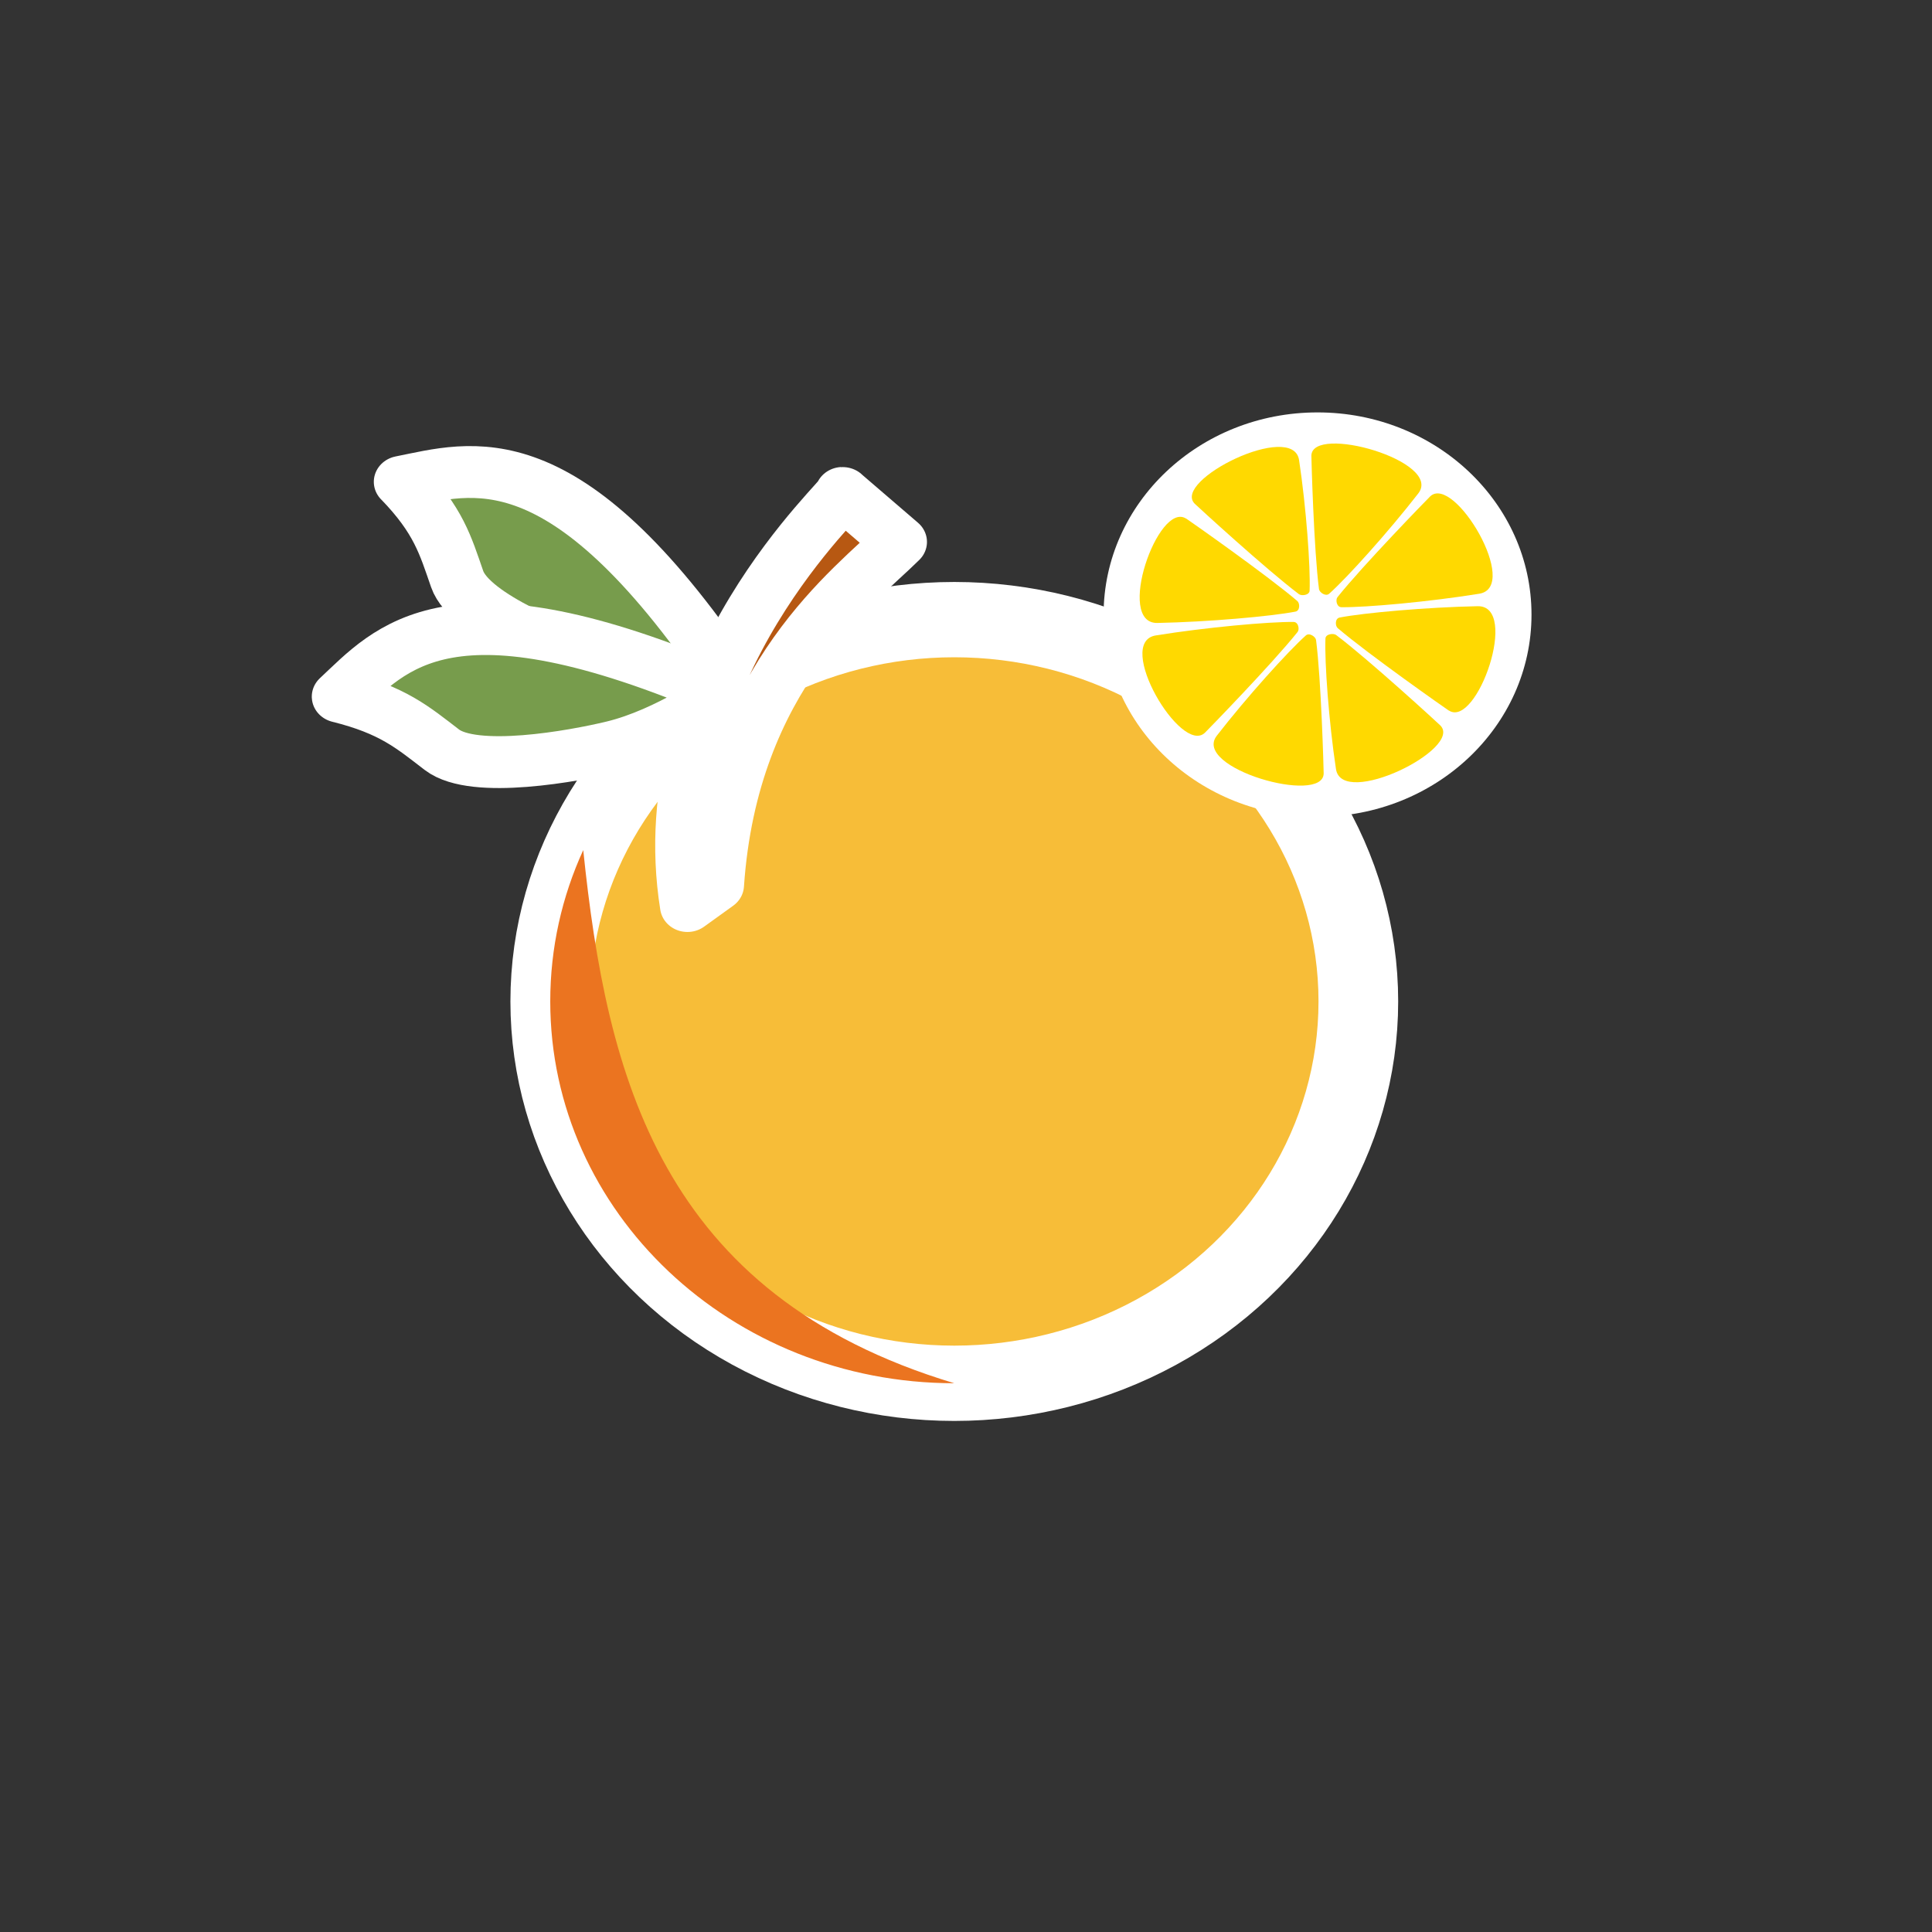 <?xml version="1.0" encoding="utf-8"?>
<svg viewBox="0 0 500 500" xmlns="http://www.w3.org/2000/svg">
  <rect x="0" y="0" width="500" height="500" fill="#333333" stroke="none"/>
  <g id="layer2" style="display: inline;" transform="matrix(14.953, 0, 0, 14.131, -131.175, 17.592)">
    <circle style="fill:#f7bd38;fill-opacity:1;stroke:#ffffff;stroke-width:1.379;stroke-linecap:round;stroke-linejoin:round;stroke-miterlimit:4;stroke-dasharray:none;stroke-dashoffset:21;stroke-opacity:1;paint-order:stroke markers fill" id="path978" cx="25.289" cy="17.096" r="6.993"/>
    <g id="g56883" style="stroke:#ffffff;stroke-opacity:1" transform="matrix(1.379,0,0,1.379,-9.374,-4.432)">
      <g id="g47028" transform="matrix(0.862,0,0,0.862,2.68,2.546)" style="stroke:#ffffff;stroke-opacity:1">
        <path id="rect10991" style="fill:#779c4c;fill-opacity:1;stroke:#ffffff;stroke-width:0.799;stroke-linecap:round;stroke-linejoin:round;stroke-dashoffset:21;stroke-opacity:1;paint-order:stroke markers fill" d="m 17.999,7.151 c 1.028,-0.214 2.358,-0.728 4.748,2.996 0,0 -1.013,0.081 -1.812,-0.185 -0.565,-0.189 -1.935,-0.741 -2.122,-1.313 -0.171,-0.52 -0.269,-0.903 -0.813,-1.498 z"/>
        <path id="path14876" style="fill:#779c4c;fill-opacity:1;stroke:#ffffff;stroke-width:0.799;stroke-linecap:round;stroke-linejoin:round;stroke-dashoffset:21;stroke-opacity:1;paint-order:stroke markers fill" d="m 17.096,10.46 c 0.748,-0.737 1.587,-1.89 5.614,-0.054 0,0 -0.808,0.618 -1.624,0.826 -0.577,0.147 -2.027,0.426 -2.495,0.047 -0.425,-0.345 -0.715,-0.613 -1.495,-0.818 z"/>
        <path id="rect10507" style="fill:#b75812;stroke:#ffffff;stroke-width:0.799;stroke-linecap:round;stroke-linejoin:round;stroke-dashoffset:21;stroke-opacity:1;paint-order:stroke markers fill" d="m 24.424,7.322 0.83,0.755 c -0.658,0.692 -2.457,2.064 -2.664,5.287 l -0.424,0.323 c -0.554,-3.667 2.371,-6.372 2.258,-6.365 z"/>
      </g>
    </g>
    <circle style="fill:#ffffff;fill-opacity:1;stroke:none;stroke-width:1.453;stroke-linecap:round;stroke-linejoin:round;stroke-miterlimit:4;stroke-dasharray:none;stroke-dashoffset:21;stroke-opacity:1;paint-order:markers fill stroke" id="circle33788" cx="31.576" cy="10.011" r="3.703"/>
    <g id="g44003" style="fill:#ffd900;fill-opacity:1" transform="matrix(1.023,0,0,1.023,30.839,20.744)">
      <g id="g35319" transform="translate(7.618,-15.866)" style="fill:#ffd900;fill-opacity:1">
        <path id="rect33912" style="fill:#ffd900;fill-opacity:1;stroke-width:1.349;stroke-linecap:round;stroke-linejoin:round;stroke-dashoffset:21;paint-order:markers fill stroke" d="m -8.975,3.39 c -0.393,-0.415 1.664,-1.492 1.765,-0.781 0.121,0.848 0.194,1.913 0.178,2.336 -0.003,0.083 -0.136,0.099 -0.181,0.063 C -7.766,4.567 -8.936,3.431 -8.975,3.39 Z"/>
        <path id="path35309" style="fill:#ffd900;fill-opacity:1;stroke-width:1.349;stroke-linecap:round;stroke-linejoin:round;stroke-dashoffset:21;paint-order:markers fill stroke" d="m -7.002,2.53 c 0.009,-0.572 2.233,0.097 1.808,0.676 -0.507,0.691 -1.199,1.503 -1.506,1.794 -0.06,0.057 -0.166,-0.024 -0.173,-0.081 -0.087,-0.701 -0.129,-2.332 -0.129,-2.388 z"/>
        <path id="path35311" style="fill:#ffd900;fill-opacity:1;stroke-width:1.349;stroke-linecap:round;stroke-linejoin:round;stroke-dashoffset:21;paint-order:markers fill stroke" d="M -4.992,3.258 C -4.588,2.853 -3.455,4.881 -4.163,5.001 -5.007,5.145 -6.07,5.247 -6.493,5.242 -6.576,5.241 -6.596,5.109 -6.561,5.063 -6.136,4.499 -5.032,3.298 -4.992,3.258 Z"/>
        <path id="path35313" style="fill:#ffd900;fill-opacity:1;stroke-width:1.349;stroke-linecap:round;stroke-linejoin:round;stroke-dashoffset:21;paint-order:markers fill stroke" d="m -9.121,3.656 c -0.473,-0.321 -1.203,1.884 -0.485,1.868 0.856,-0.018 1.919,-0.118 2.334,-0.203 0.081,-0.017 0.076,-0.15 0.033,-0.189 -0.524,-0.474 -1.835,-1.445 -1.881,-1.477 z"/>
      </g>
      <g id="g35329" transform="rotate(180,-3.089,-2.559)" style="fill:#ffd900;fill-opacity:1">
        <path id="path35321" style="fill:#ffd900;fill-opacity:1;stroke-width:1.349;stroke-linecap:round;stroke-linejoin:round;stroke-dashoffset:21;paint-order:markers fill stroke" d="m -8.975,3.39 c -0.393,-0.415 1.664,-1.492 1.765,-0.781 0.121,0.848 0.194,1.913 0.178,2.336 -0.003,0.083 -0.136,0.099 -0.181,0.063 C -7.766,4.567 -8.936,3.431 -8.975,3.39 Z"/>
        <path id="path35323" style="fill:#ffd900;fill-opacity:1;stroke-width:1.349;stroke-linecap:round;stroke-linejoin:round;stroke-dashoffset:21;paint-order:markers fill stroke" d="m -7.002,2.53 c 0.009,-0.572 2.233,0.097 1.808,0.676 -0.507,0.691 -1.199,1.503 -1.506,1.794 -0.06,0.057 -0.166,-0.024 -0.173,-0.081 -0.087,-0.701 -0.129,-2.332 -0.129,-2.388 z"/>
        <path id="path35325" style="fill:#ffd900;fill-opacity:1;stroke-width:1.349;stroke-linecap:round;stroke-linejoin:round;stroke-dashoffset:21;paint-order:markers fill stroke" d="M -4.992,3.258 C -4.588,2.853 -3.455,4.881 -4.163,5.001 -5.007,5.145 -6.07,5.247 -6.493,5.242 -6.576,5.241 -6.596,5.109 -6.561,5.063 -6.136,4.499 -5.032,3.298 -4.992,3.258 Z"/>
        <path id="path35327" style="fill:#ffd900;fill-opacity:1;stroke-width:1.349;stroke-linecap:round;stroke-linejoin:round;stroke-dashoffset:21;paint-order:markers fill stroke" d="m -9.121,3.656 c -0.473,-0.321 -1.203,1.884 -0.485,1.868 0.856,-0.018 1.919,-0.118 2.334,-0.203 0.081,-0.017 0.076,-0.15 0.033,-0.189 -0.524,-0.474 -1.835,-1.445 -1.881,-1.477 z"/>
      </g>
    </g>
    <path id="circle47030" style="fill:#eb7420;fill-opacity:1;stroke-width:1.014;stroke-linecap:round;stroke-linejoin:round;stroke-dashoffset:21;paint-order:stroke markers fill" d="m 25.289,24.088 c -3.862,0 -6.993,-3.131 -6.993,-6.993 0,-0.984 0.203,-1.921 0.571,-2.771 0.405,4.122 1.327,8.143 6.422,9.764 z"/>
  </g>
  <g id="layer1" transform="matrix(1, 0, 0, 1, 192.883, 35.079)"/>
</svg>